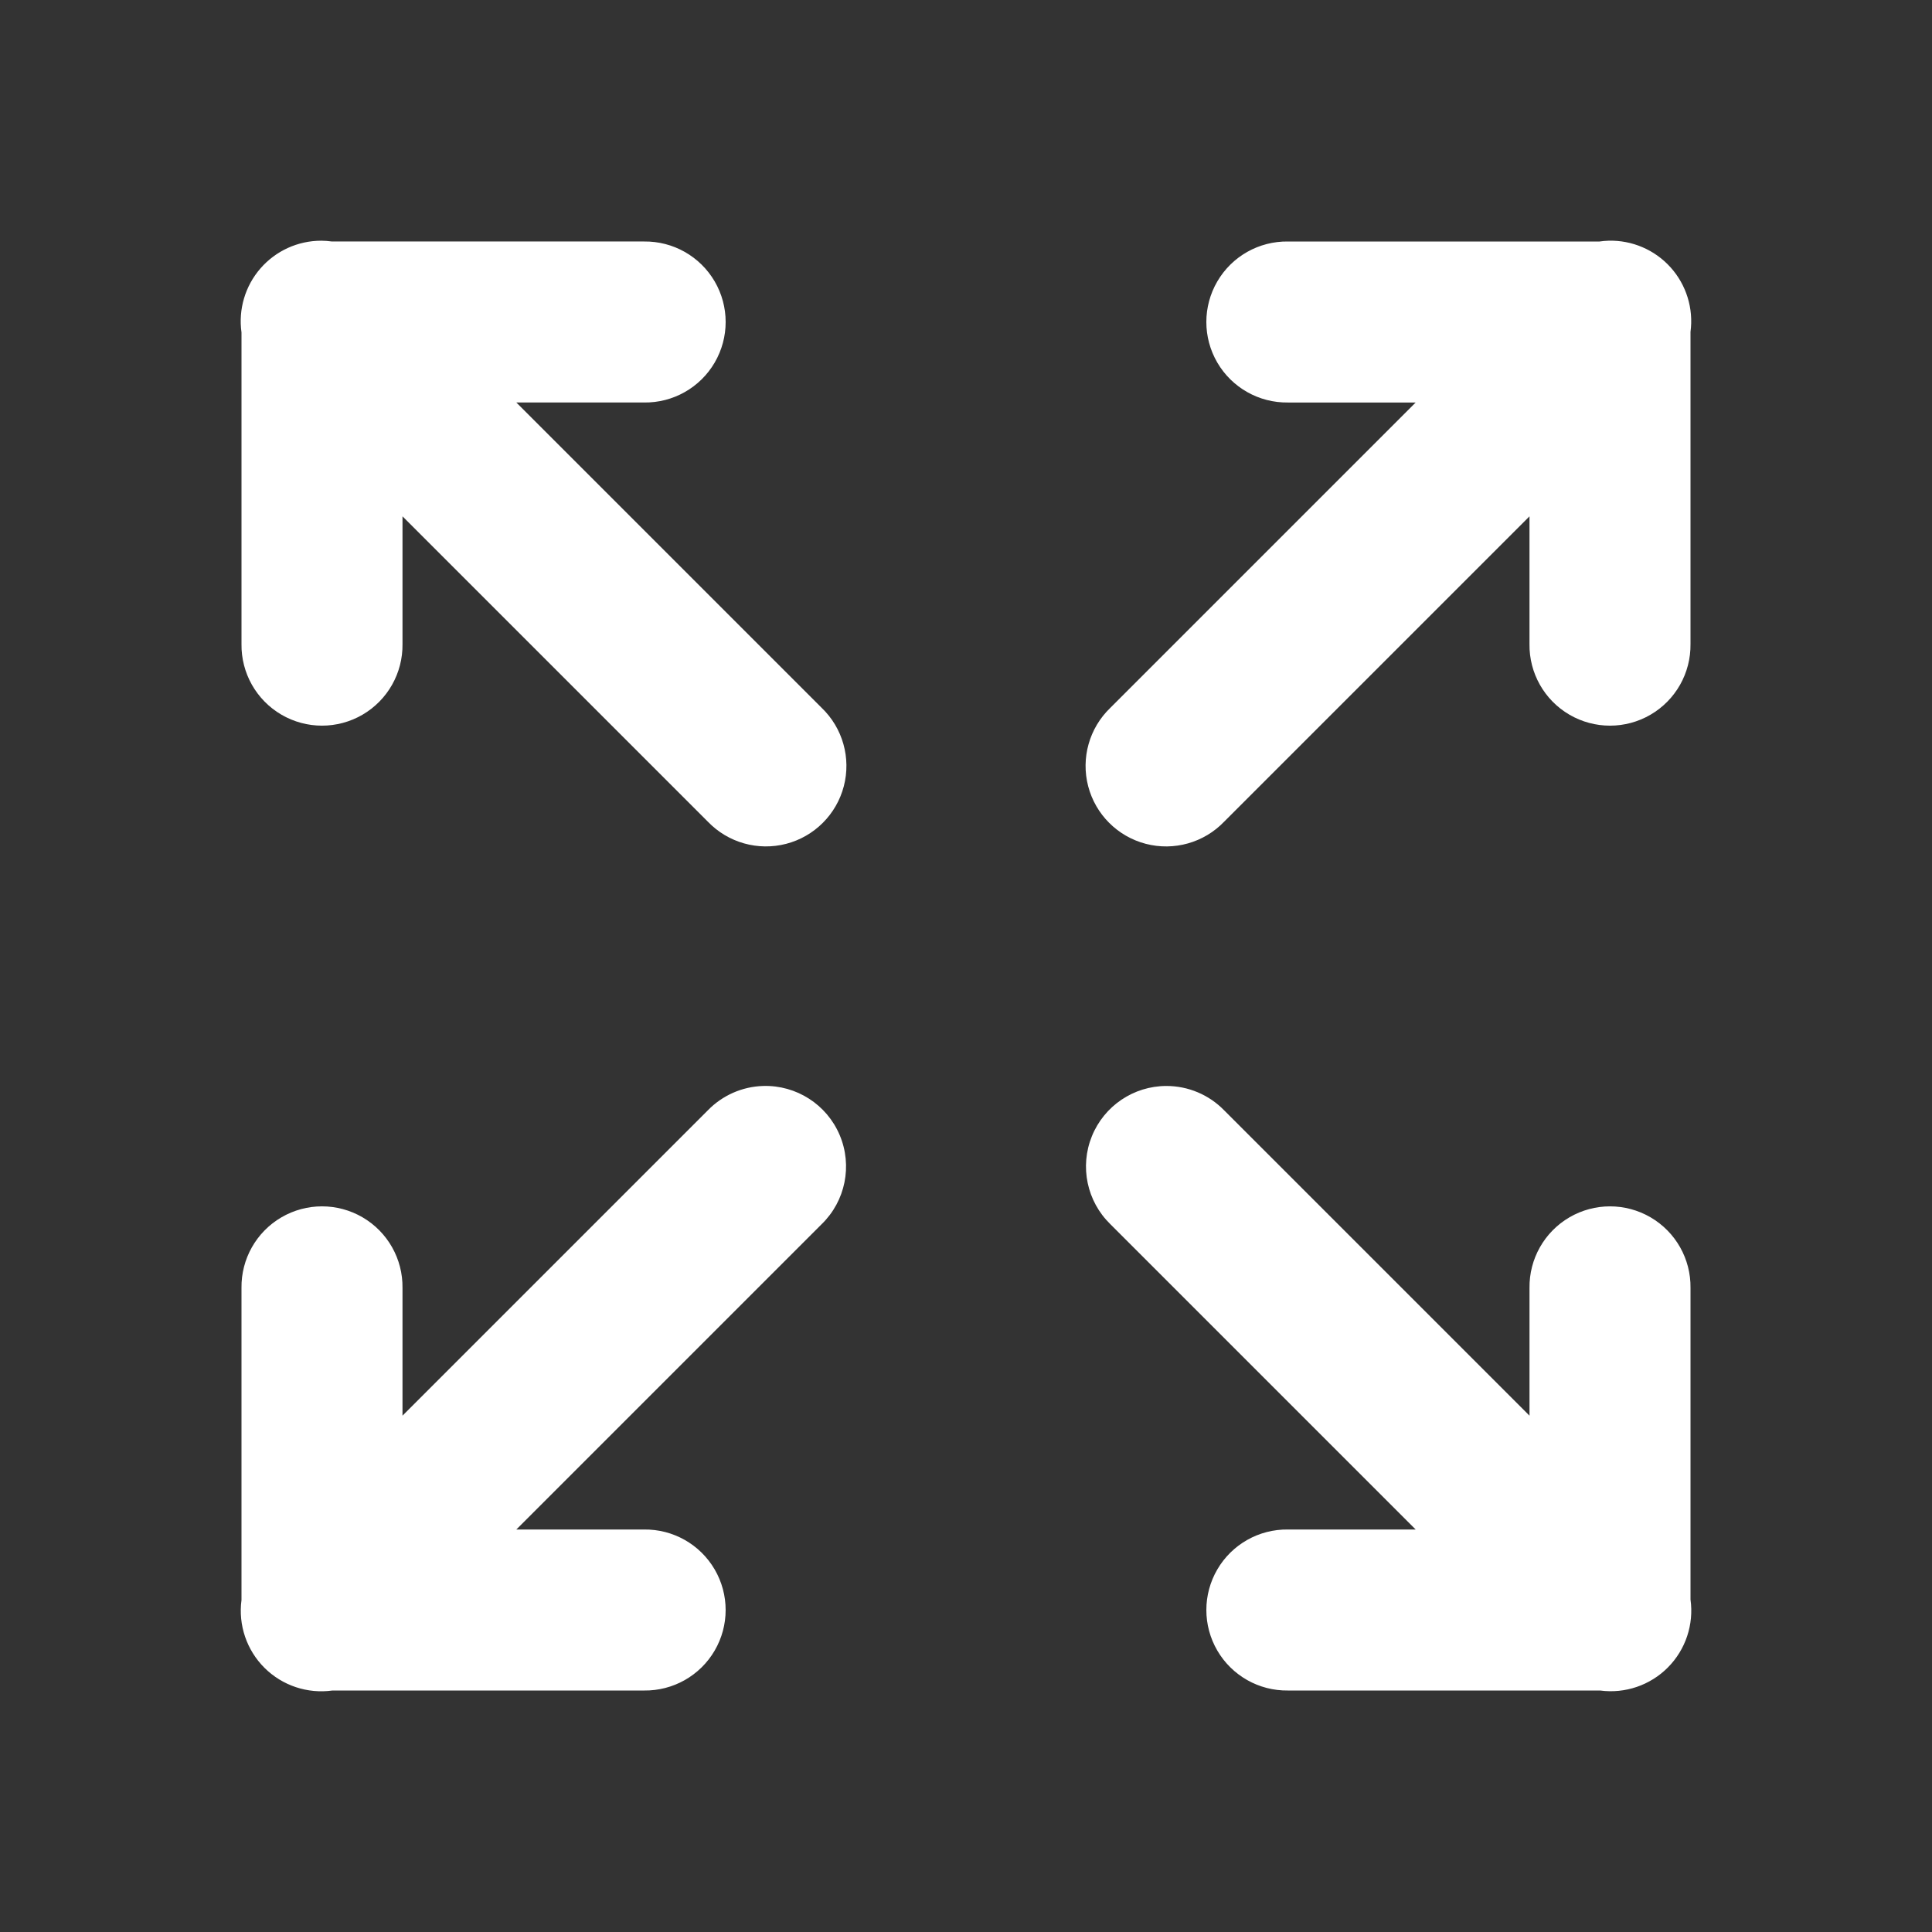 <svg xmlns="http://www.w3.org/2000/svg" x="0px" y="0px"
width="16px" height="16px"
viewBox="0 0 172 172"
style=" fill:#000000;"><rect x="0" y="0" width="172" height="172" fill="#333333" stroke="none"/><g fill="none" fill-rule="nonzero" stroke="none" stroke-width="1" stroke-linecap="butt" stroke-linejoin="miter" stroke-miterlimit="10" stroke-dasharray="" stroke-dashoffset="0" font-family="none" font-weight="none" font-size="none" text-anchor="none" style="mix-blend-mode: normal"><path d="M0,172v-172h172v172z" fill="none"></path><g fill="#ffffff"><path d="M28.59,21.43c-2.074,0.002 -4.045,0.903 -5.405,2.469c-1.36,1.566 -1.974,3.645 -1.685,5.698v27.736c-0.037,2.585 1.321,4.989 3.554,6.292c2.232,1.303 4.993,1.303 7.226,0c2.232,-1.303 3.59,-3.707 3.554,-6.292v-11.366l27.183,27.183c1.798,1.872 4.467,2.626 6.978,1.972c2.511,-0.655 4.473,-2.616 5.128,-5.128c0.655,-2.511 -0.099,-5.181 -1.972,-6.978l-27.183,-27.183h11.366c2.585,0.037 4.989,-1.321 6.292,-3.554c1.303,-2.232 1.303,-4.993 0,-7.226c-1.303,-2.232 -3.707,-3.59 -6.292,-3.554h-27.785c-0.318,-0.045 -0.638,-0.068 -0.959,-0.07zM143.193,21.43c-0.265,0.009 -0.529,0.032 -0.791,0.07h-27.736c-2.585,-0.037 -4.989,1.321 -6.292,3.554c-1.303,2.232 -1.303,4.993 0,7.226c1.303,2.232 3.707,3.59 6.292,3.554h11.366l-27.183,27.183c-1.872,1.798 -2.626,4.467 -1.972,6.978c0.655,2.511 2.616,4.473 5.128,5.128c2.511,0.655 5.181,-0.099 6.978,-1.972l27.183,-27.183v11.366c-0.037,2.585 1.321,4.989 3.554,6.292c2.232,1.303 4.993,1.303 7.226,0c2.232,-1.303 3.59,-3.707 3.554,-6.292v-27.785c0.28,-2.084 -0.369,-4.186 -1.776,-5.749c-1.407,-1.563 -3.429,-2.429 -5.53,-2.37zM67.943,96.68c-1.862,0.055 -3.629,0.834 -4.927,2.17l-27.183,27.183v-11.366c0.037,-2.585 -1.321,-4.989 -3.554,-6.292c-2.232,-1.303 -4.993,-1.303 -7.226,0c-2.232,1.303 -3.59,3.707 -3.554,6.292v27.785c-0.297,2.221 0.462,4.454 2.051,6.034c1.59,1.58 3.827,2.325 6.046,2.015h27.736c2.585,0.037 4.989,-1.321 6.292,-3.554c1.303,-2.232 1.303,-4.993 0,-7.226c-1.303,-2.232 -3.707,-3.59 -6.292,-3.554h-11.366l27.183,-27.183c2.12,-2.06 2.757,-5.211 1.605,-7.933c-1.152,-2.722 -3.857,-4.458 -6.812,-4.371zM103.84,96.68c-2.915,0.004 -5.537,1.772 -6.633,4.474c-1.096,2.701 -0.446,5.797 1.643,7.83l27.183,27.183h-11.366c-2.585,-0.037 -4.989,1.321 -6.292,3.554c-1.303,2.232 -1.303,4.993 0,7.226c1.303,2.232 3.707,3.59 6.292,3.554h27.785c2.221,0.297 4.454,-0.462 6.034,-2.051c1.58,-1.59 2.325,-3.827 2.015,-6.046v-27.736c0.037,-2.585 -1.321,-4.989 -3.554,-6.292c-2.232,-1.303 -4.993,-1.303 -7.226,0c-2.232,1.303 -3.59,3.707 -3.554,6.292v11.366l-27.183,-27.183c-1.351,-1.389 -3.207,-2.171 -5.144,-2.17z"></path></g></g></svg>